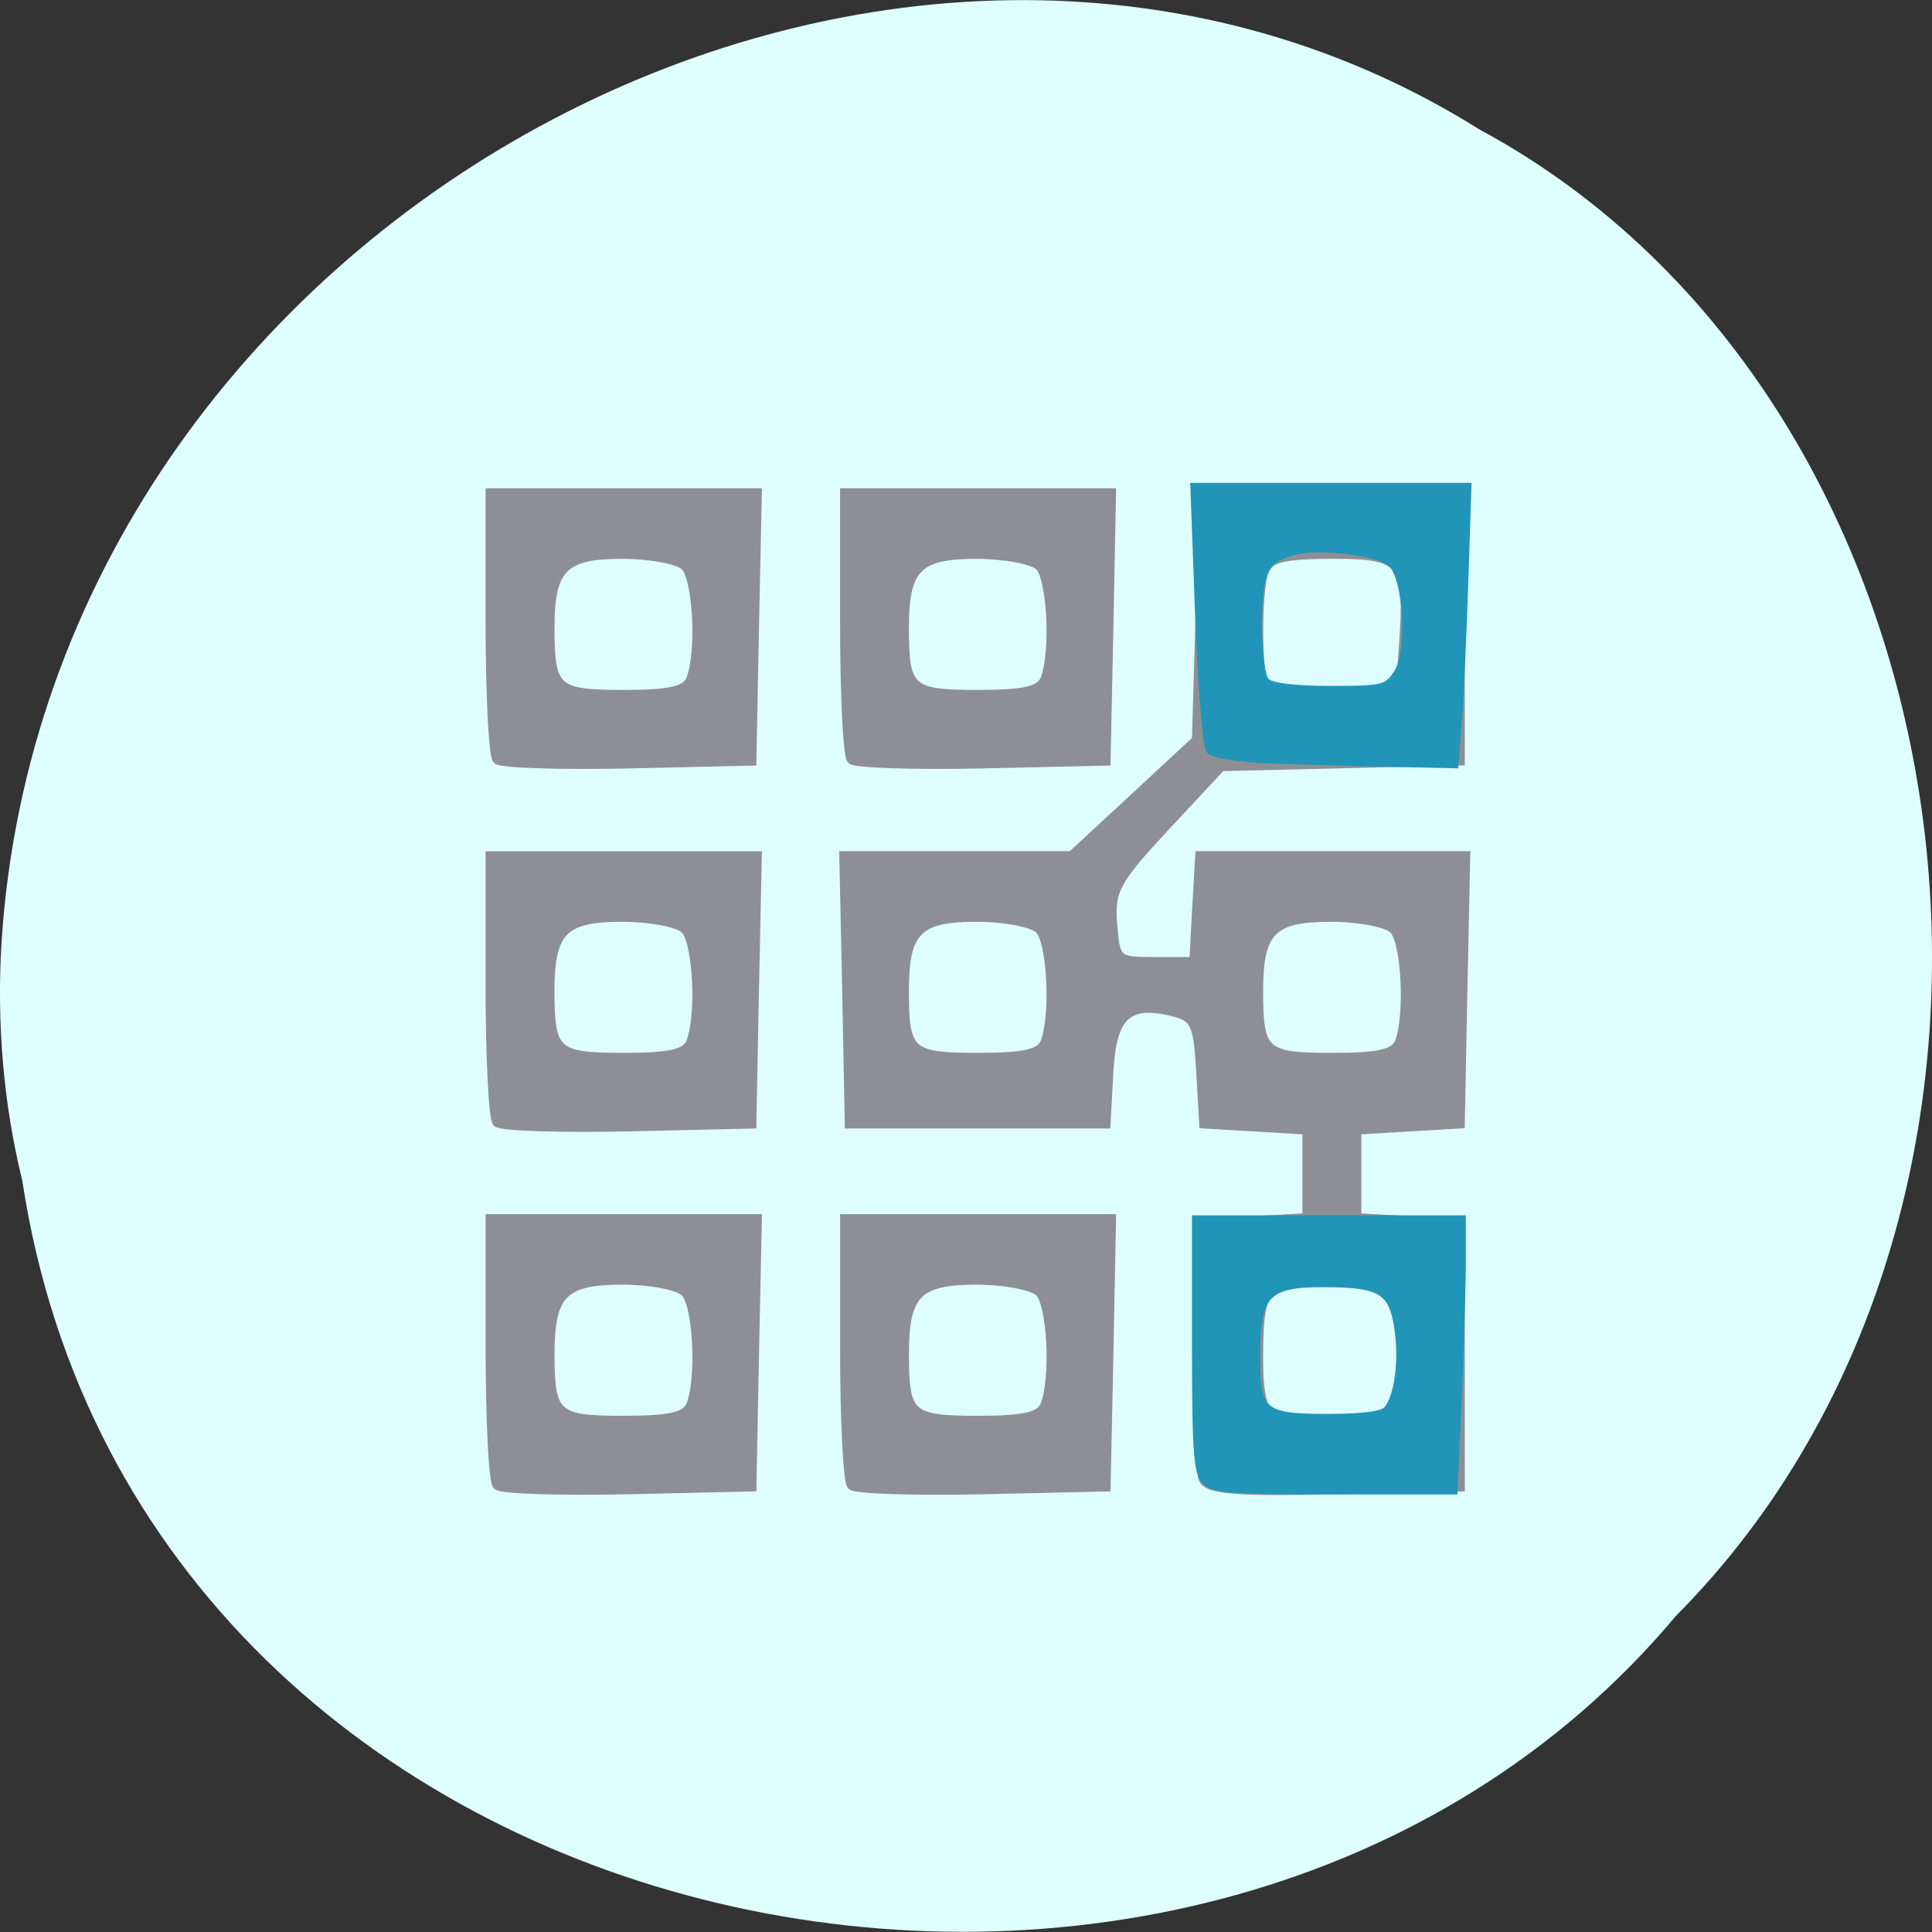<svg xmlns="http://www.w3.org/2000/svg" viewBox="0 0 32 32"><rect x="0" y="0" width="32" height="32" fill="#333333" stroke="none"/><path d="m 0.371 19.566 c 1.984 13 19.609 16.484 27.387 7.199 c 6.852 -6.895 5.145 -20.09 -3.254 -24.621 c -9.652 -6.05 -23.715 1.43 -24.48 13.484 c -0.078 1.32 0.031 2.656 0.348 3.938" fill="#dfffff"/><g transform="matrix(0.163 0 0 0.167 -5.333 -6.467)"><path d="m 83.26 186.01 c -0.384 -0.397 -0.696 -6.463 -0.696 -13.532 v -12.833 h 27.07 l -0.288 13.252 l -0.264 13.252 l -12.573 0.28 c -6.886 0.14 -12.861 -0.047 -13.245 -0.42 m 19.7 -7.956 c 1.056 -2.706 0.672 -9.963 -0.6 -11.199 c -0.648 -0.677 -3.551 -1.213 -6.455 -1.213 c -5.975 0 -7.342 1.377 -7.342 7.35 c 0 6.16 0.576 6.65 7.51 6.65 c 4.799 0 6.431 -0.373 6.886 -1.587 m 16.316 7.956 c -0.384 -0.397 -0.696 -6.463 -0.696 -13.532 v -12.833 h 27.04 l -0.264 13.252 l -0.288 13.252 l -12.549 0.28 c -6.91 0.14 -12.885 -0.047 -13.245 -0.42 m 19.676 -7.956 c 1.056 -2.706 0.672 -9.963 -0.576 -11.199 c -0.672 -0.677 -3.575 -1.213 -6.479 -1.213 c -5.975 0 -7.318 1.377 -7.318 7.35 c 0 6.16 0.552 6.65 7.486 6.65 c 4.823 0 6.431 -0.373 6.886 -1.587 m 16.05 7.303 c -0.264 -0.723 -0.384 -6.696 -0.216 -13.276 l 0.288 -11.946 l 5.231 -0.303 l 5.255 -0.28 v -8.796 l -5.255 -0.303 l -5.231 -0.303 l -0.312 -5.25 c -0.264 -4.573 -0.6 -5.32 -2.687 -5.833 c -4.751 -1.19 -6.383 0.233 -6.719 5.88 l -0.288 5.203 h -26.01 l -0.264 -13.252 l -0.288 -13.252 h 23.11 l 6.359 -5.74 l 6.359 -5.763 l 0.36 -11.993 l 0.384 -11.993 h 25.986 v 25.992 l -12.12 0.28 l -12.141 0.28 l -5.687 5.95 c -5.111 5.366 -5.639 6.346 -5.375 9.729 c 0.312 3.663 0.408 3.756 4.319 3.756 h 4.01 l 0.288 -5.25 l 0.312 -5.25 h 26.946 l -0.288 13.252 l -0.264 13.252 l -10.51 0.607 v 8.796 l 5.255 0.28 l 5.255 0.303 v 26.02 l -12.765 0.28 c -9.958 0.21 -12.885 -0.023 -13.293 -1.073 m 18.932 -5.996 c 1.392 -1 1.68 -2.473 1.44 -7.233 l -0.312 -5.973 l -6.407 -0.303 c -7.534 -0.373 -8.04 0.117 -8.09 7.49 c 0 3.92 0.432 5.46 1.752 6.23 c 2.471 1.423 9.526 1.307 11.613 -0.21 m -34.984 -37.28 c 1.056 -2.73 0.672 -9.963 -0.576 -11.223 c -0.672 -0.677 -3.575 -1.213 -6.479 -1.213 c -5.975 0 -7.318 1.377 -7.318 7.35 c 0 6.16 0.552 6.65 7.486 6.65 c 4.823 0 6.431 -0.373 6.886 -1.563 m 36.02 0 c 1.032 -2.73 0.648 -9.963 -0.6 -11.223 c -0.672 -0.677 -3.575 -1.213 -6.455 -1.213 c -5.975 0 -7.342 1.377 -7.342 7.35 c 0 6.16 0.552 6.65 7.486 6.65 c 4.823 0 6.431 -0.373 6.91 -1.563 m 0.408 -39.36 c 0.6 -8.353 0.024 -9.08 -7.222 -9.08 c -4.895 0 -6.503 0.373 -6.982 1.587 c -0.84 2.193 -0.768 10.919 0.096 11.806 c 0.408 0.373 3.671 0.56 7.27 0.397 l 6.527 -0.28 l 0.312 -4.41 m -92.12 47.27 c -0.384 -0.373 -0.696 -6.463 -0.696 -13.532 v -12.833 h 27.07 l -0.288 13.252 l -0.264 13.252 l -12.573 0.28 c -6.886 0.14 -12.861 -0.047 -13.245 -0.42 m 19.7 -7.956 c 1.056 -2.706 0.672 -9.963 -0.6 -11.199 c -0.648 -0.677 -3.551 -1.213 -6.455 -1.213 c -5.975 0 -7.342 1.377 -7.342 7.35 c 0 6.16 0.576 6.65 7.51 6.65 c 4.799 0 6.431 -0.373 6.886 -1.587 m -19.7 -28.04 c -0.384 -0.397 -0.696 -6.486 -0.696 -13.532 v -12.833 h 27.07 l -0.288 13.252 l -0.264 13.252 l -12.573 0.28 c -6.886 0.14 -12.861 -0.047 -13.245 -0.42 m 19.7 -7.956 c 1.056 -2.706 0.672 -9.963 -0.6 -11.223 c -0.648 -0.653 -3.551 -1.19 -6.455 -1.19 c -5.975 0 -7.342 1.377 -7.342 7.35 c 0 6.16 0.576 6.65 7.51 6.65 c 4.799 0 6.431 -0.373 6.886 -1.587 m 16.292 7.956 c -0.36 -0.397 -0.672 -6.486 -0.672 -13.532 v -12.833 h 27.04 l -0.264 13.252 l -0.288 13.252 l -12.549 0.28 c -6.91 0.14 -12.885 -0.047 -13.269 -0.42 m 19.7 -7.956 c 1.056 -2.706 0.672 -9.963 -0.576 -11.223 c -0.672 -0.653 -3.575 -1.19 -6.479 -1.19 c -5.975 0 -7.318 1.377 -7.318 7.35 c 0 6.16 0.552 6.65 7.486 6.65 c 4.823 0 6.431 -0.373 6.886 -1.587" fill="#8e8f95" stroke="#8e8f95"/><g fill="#2095b8" stroke="#2095b8"><path d="m 155.15 185.69 c -0.84 -0.817 -1.01 -2.94 -1.01 -13.556 v -12.576 h 27.23 v 4.223 c 0 2.31 -0.192 8.399 -0.408 13.532 l -0.432 9.333 h -12.189 c -10.246 0 -12.357 -0.14 -13.197 -0.957 m 18.476 -7.186 c 1.08 -1.307 1.56 -4.69 1.104 -7.886 c -0.552 -3.85 -1.68 -4.526 -7.51 -4.526 c -5.759 -0.023 -6.743 1.027 -6.743 7.05 c 0 5.67 0.528 6.113 7.246 6.113 c 3.455 0 5.495 -0.257 5.903 -0.77" stroke-width="0.597"/><path d="m 161.85 114.15 c -3.383 -0.14 -5.879 -0.537 -6.263 -0.98 c -0.36 -0.42 -0.864 -6.51 -1.128 -13.509 l -0.48 -12.739 h 27.954 l -0.312 9.286 c -0.168 5.086 -0.456 11.316 -0.648 13.836 l -0.36 4.573 l -6.575 -0.14 c -3.623 -0.07 -9.118 -0.233 -12.189 -0.327 m 12.789 -8.679 c 1.392 -2.053 1.032 -9.263 -0.552 -10.803 c -1.152 -1.12 -7.126 -1.867 -9.79 -1.213 c -3.02 0.723 -3.647 1.983 -3.647 7.233 c 0 2.94 0.312 5.156 0.768 5.6 c 0.504 0.49 2.903 0.77 6.479 0.77 c 5.351 0 5.735 -0.093 6.743 -1.587" stroke-width="0.61"/></g></g></svg>